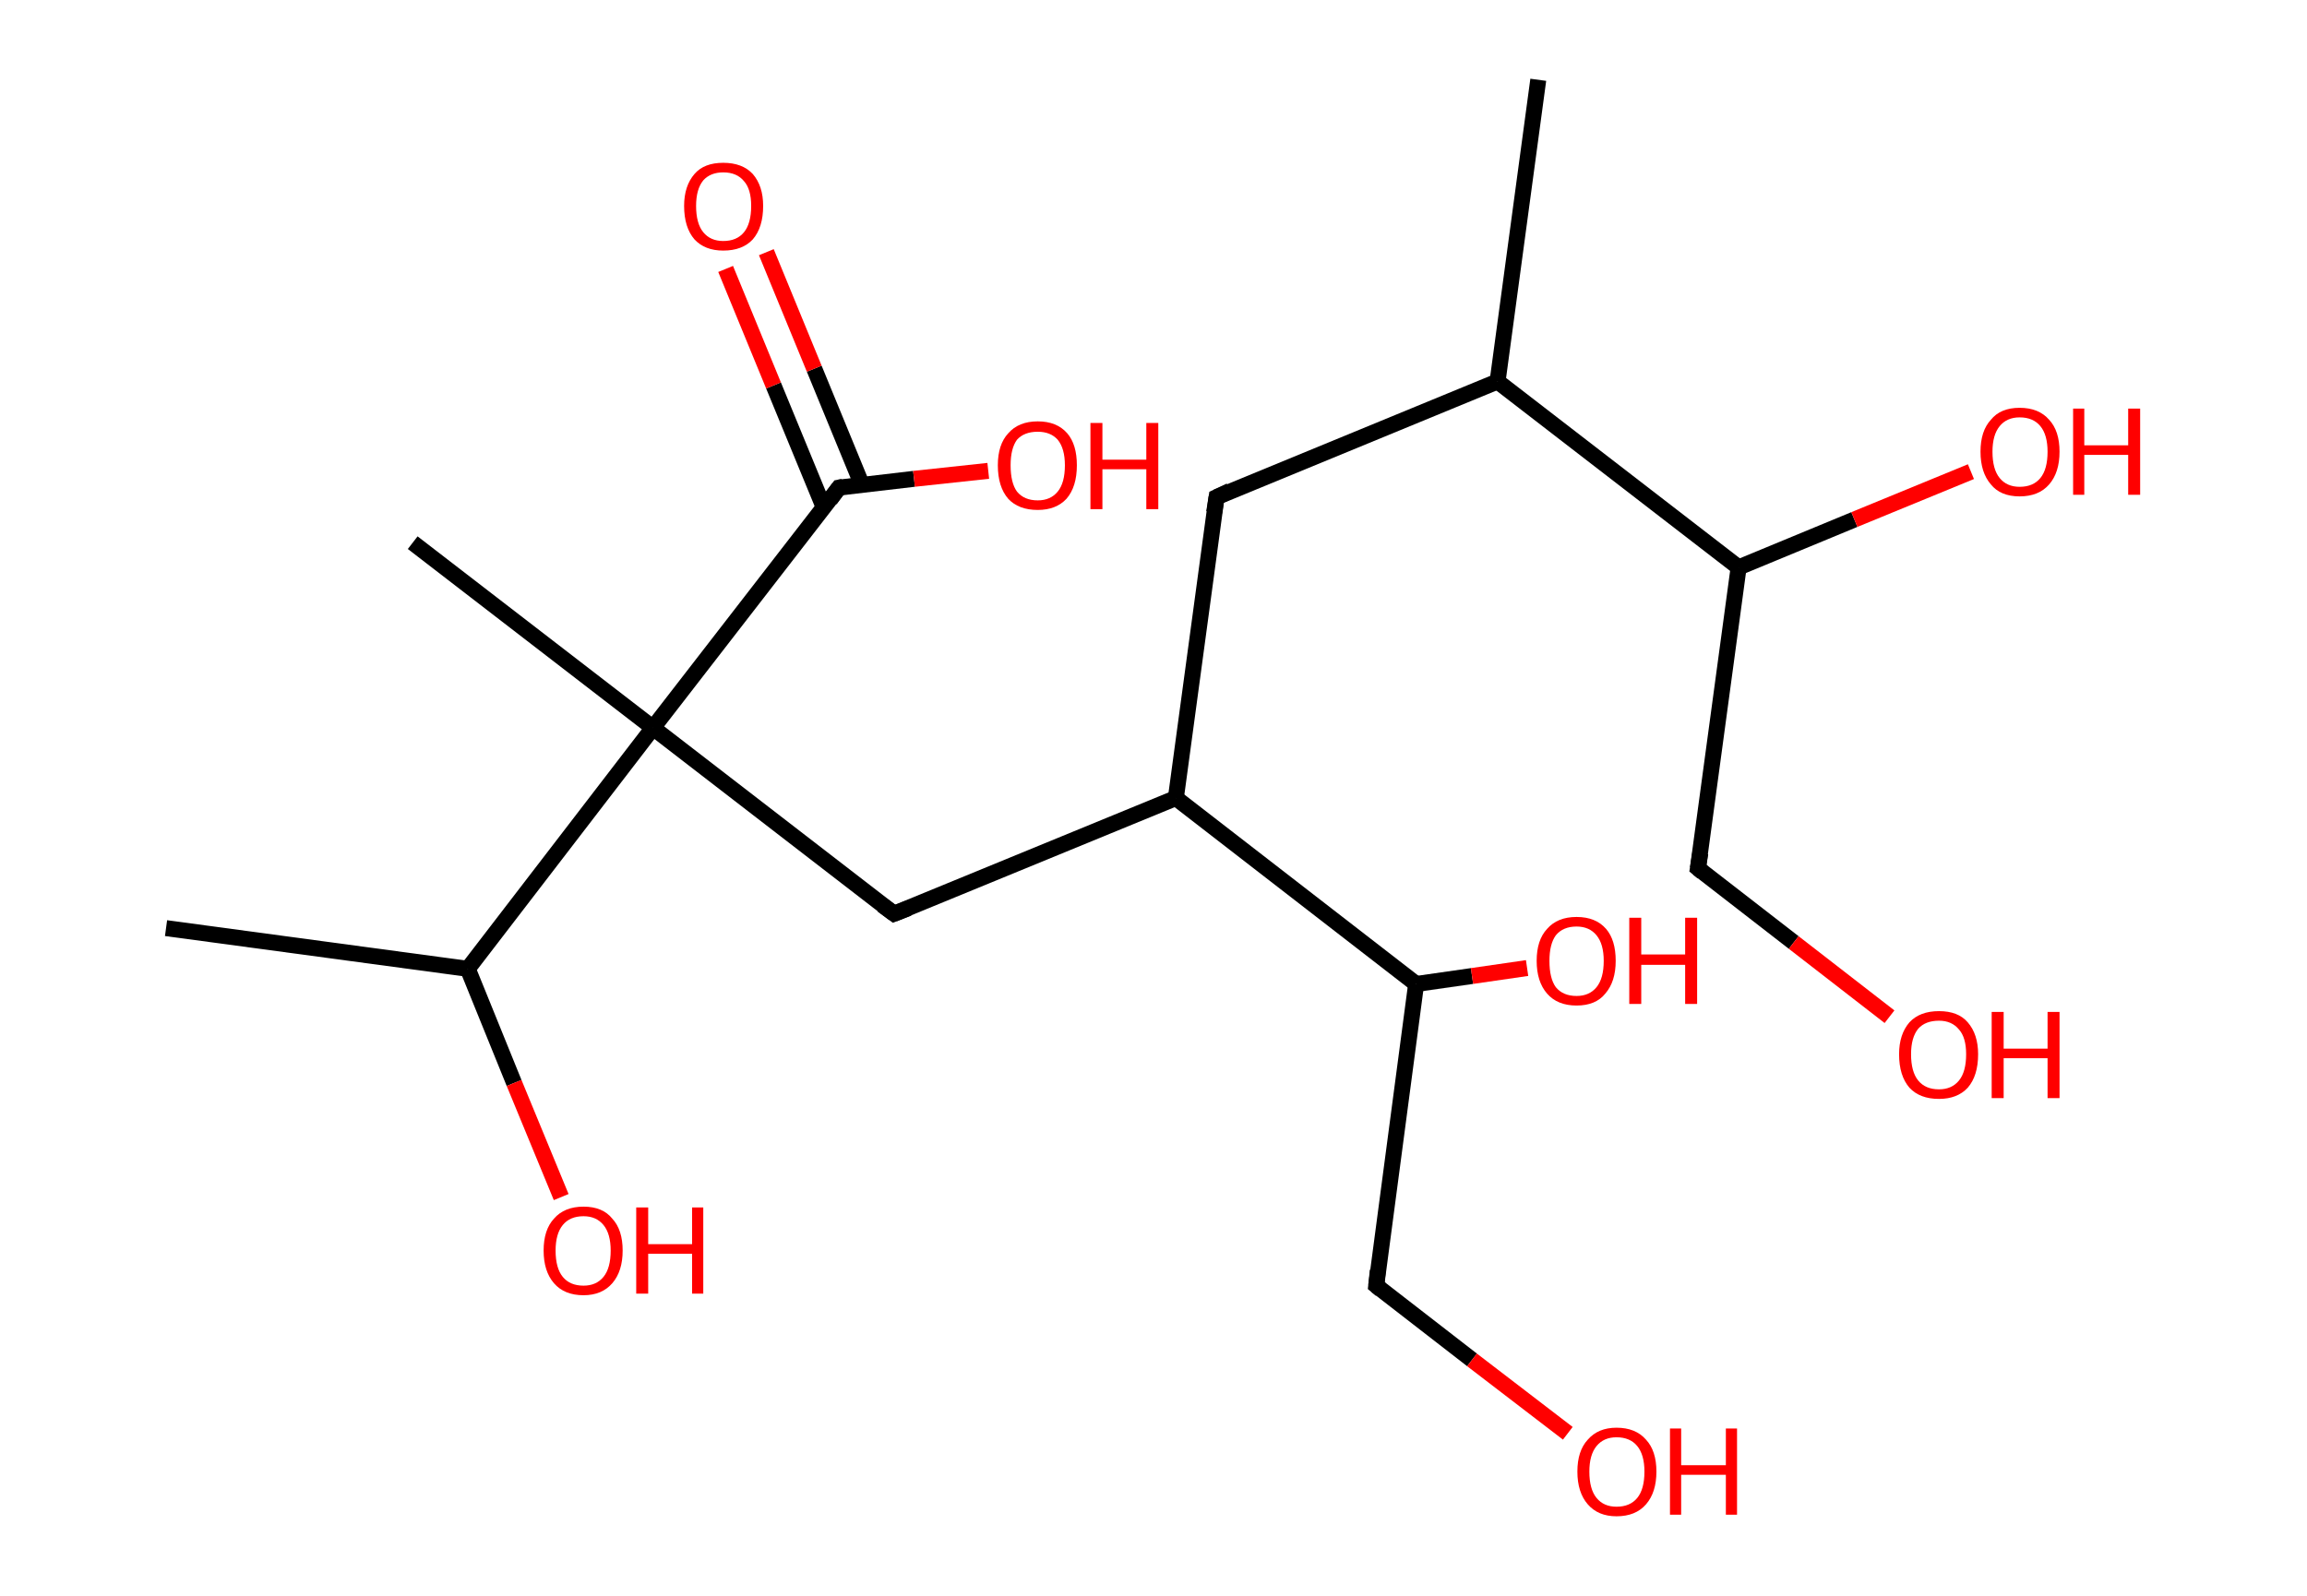 <?xml version='1.0' encoding='ASCII' standalone='yes'?>
<svg xmlns="http://www.w3.org/2000/svg" xmlns:rdkit="http://www.rdkit.org/xml" xmlns:xlink="http://www.w3.org/1999/xlink" version="1.1" baseProfile="full" xml:space="preserve" width="289px" height="200px" viewBox="0 0 289 200">
<!-- END OF HEADER -->
<rect style="opacity:1.0;fill:#FFFFFF;stroke:none" width="289.0" height="200.0" x="0.0" y="0.0"> </rect>
<path class="bond-0 atom-0 atom-1" d="M 192.7,10.0 L 187.6,47.8" style="fill:none;fill-rule:evenodd;stroke:#000000;stroke-width:2.0px;stroke-linecap:butt;stroke-linejoin:miter;stroke-opacity:1"/>
<path class="bond-1 atom-1 atom-2" d="M 187.6,47.8 L 152.4,62.3" style="fill:none;fill-rule:evenodd;stroke:#000000;stroke-width:2.0px;stroke-linecap:butt;stroke-linejoin:miter;stroke-opacity:1"/>
<path class="bond-2 atom-2 atom-3" d="M 152.4,62.3 L 147.3,100.0" style="fill:none;fill-rule:evenodd;stroke:#000000;stroke-width:2.0px;stroke-linecap:butt;stroke-linejoin:miter;stroke-opacity:1"/>
<path class="bond-3 atom-3 atom-4" d="M 147.3,100.0 L 112.0,114.5" style="fill:none;fill-rule:evenodd;stroke:#000000;stroke-width:2.0px;stroke-linecap:butt;stroke-linejoin:miter;stroke-opacity:1"/>
<path class="bond-4 atom-4 atom-5" d="M 112.0,114.5 L 81.8,91.2" style="fill:none;fill-rule:evenodd;stroke:#000000;stroke-width:2.0px;stroke-linecap:butt;stroke-linejoin:miter;stroke-opacity:1"/>
<path class="bond-5 atom-5 atom-6" d="M 81.8,91.2 L 51.7,68.0" style="fill:none;fill-rule:evenodd;stroke:#000000;stroke-width:2.0px;stroke-linecap:butt;stroke-linejoin:miter;stroke-opacity:1"/>
<path class="bond-6 atom-5 atom-7" d="M 81.8,91.2 L 105.1,61.1" style="fill:none;fill-rule:evenodd;stroke:#000000;stroke-width:2.0px;stroke-linecap:butt;stroke-linejoin:miter;stroke-opacity:1"/>
<path class="bond-7 atom-7 atom-8" d="M 108.0,60.8 L 102.0,46.2" style="fill:none;fill-rule:evenodd;stroke:#000000;stroke-width:2.0px;stroke-linecap:butt;stroke-linejoin:miter;stroke-opacity:1"/>
<path class="bond-7 atom-7 atom-8" d="M 102.0,46.2 L 96.0,31.6" style="fill:none;fill-rule:evenodd;stroke:#FF0000;stroke-width:2.0px;stroke-linecap:butt;stroke-linejoin:miter;stroke-opacity:1"/>
<path class="bond-7 atom-7 atom-8" d="M 103.2,63.6 L 96.9,48.3" style="fill:none;fill-rule:evenodd;stroke:#000000;stroke-width:2.0px;stroke-linecap:butt;stroke-linejoin:miter;stroke-opacity:1"/>
<path class="bond-7 atom-7 atom-8" d="M 96.9,48.3 L 90.9,33.7" style="fill:none;fill-rule:evenodd;stroke:#FF0000;stroke-width:2.0px;stroke-linecap:butt;stroke-linejoin:miter;stroke-opacity:1"/>
<path class="bond-8 atom-7 atom-9" d="M 105.1,61.1 L 114.5,60.0" style="fill:none;fill-rule:evenodd;stroke:#000000;stroke-width:2.0px;stroke-linecap:butt;stroke-linejoin:miter;stroke-opacity:1"/>
<path class="bond-8 atom-7 atom-9" d="M 114.5,60.0 L 123.8,59.0" style="fill:none;fill-rule:evenodd;stroke:#FF0000;stroke-width:2.0px;stroke-linecap:butt;stroke-linejoin:miter;stroke-opacity:1"/>
<path class="bond-9 atom-5 atom-10" d="M 81.8,91.2 L 58.6,121.4" style="fill:none;fill-rule:evenodd;stroke:#000000;stroke-width:2.0px;stroke-linecap:butt;stroke-linejoin:miter;stroke-opacity:1"/>
<path class="bond-10 atom-10 atom-11" d="M 58.6,121.4 L 20.8,116.3" style="fill:none;fill-rule:evenodd;stroke:#000000;stroke-width:2.0px;stroke-linecap:butt;stroke-linejoin:miter;stroke-opacity:1"/>
<path class="bond-11 atom-10 atom-12" d="M 58.6,121.4 L 64.4,135.7" style="fill:none;fill-rule:evenodd;stroke:#000000;stroke-width:2.0px;stroke-linecap:butt;stroke-linejoin:miter;stroke-opacity:1"/>
<path class="bond-11 atom-10 atom-12" d="M 64.4,135.7 L 70.3,150.0" style="fill:none;fill-rule:evenodd;stroke:#FF0000;stroke-width:2.0px;stroke-linecap:butt;stroke-linejoin:miter;stroke-opacity:1"/>
<path class="bond-12 atom-3 atom-13" d="M 147.3,100.0 L 177.4,123.3" style="fill:none;fill-rule:evenodd;stroke:#000000;stroke-width:2.0px;stroke-linecap:butt;stroke-linejoin:miter;stroke-opacity:1"/>
<path class="bond-13 atom-13 atom-14" d="M 177.4,123.3 L 184.4,122.3" style="fill:none;fill-rule:evenodd;stroke:#000000;stroke-width:2.0px;stroke-linecap:butt;stroke-linejoin:miter;stroke-opacity:1"/>
<path class="bond-13 atom-13 atom-14" d="M 184.4,122.3 L 191.3,121.3" style="fill:none;fill-rule:evenodd;stroke:#FF0000;stroke-width:2.0px;stroke-linecap:butt;stroke-linejoin:miter;stroke-opacity:1"/>
<path class="bond-14 atom-13 atom-15" d="M 177.4,123.3 L 172.4,161.1" style="fill:none;fill-rule:evenodd;stroke:#000000;stroke-width:2.0px;stroke-linecap:butt;stroke-linejoin:miter;stroke-opacity:1"/>
<path class="bond-15 atom-15 atom-16" d="M 172.4,161.1 L 184.4,170.4" style="fill:none;fill-rule:evenodd;stroke:#000000;stroke-width:2.0px;stroke-linecap:butt;stroke-linejoin:miter;stroke-opacity:1"/>
<path class="bond-15 atom-15 atom-16" d="M 184.4,170.4 L 196.4,179.6" style="fill:none;fill-rule:evenodd;stroke:#FF0000;stroke-width:2.0px;stroke-linecap:butt;stroke-linejoin:miter;stroke-opacity:1"/>
<path class="bond-16 atom-1 atom-17" d="M 187.6,47.8 L 217.8,71.1" style="fill:none;fill-rule:evenodd;stroke:#000000;stroke-width:2.0px;stroke-linecap:butt;stroke-linejoin:miter;stroke-opacity:1"/>
<path class="bond-17 atom-17 atom-18" d="M 217.8,71.1 L 232.3,65.1" style="fill:none;fill-rule:evenodd;stroke:#000000;stroke-width:2.0px;stroke-linecap:butt;stroke-linejoin:miter;stroke-opacity:1"/>
<path class="bond-17 atom-17 atom-18" d="M 232.3,65.1 L 246.9,59.1" style="fill:none;fill-rule:evenodd;stroke:#FF0000;stroke-width:2.0px;stroke-linecap:butt;stroke-linejoin:miter;stroke-opacity:1"/>
<path class="bond-18 atom-17 atom-19" d="M 217.8,71.1 L 212.7,108.8" style="fill:none;fill-rule:evenodd;stroke:#000000;stroke-width:2.0px;stroke-linecap:butt;stroke-linejoin:miter;stroke-opacity:1"/>
<path class="bond-19 atom-19 atom-20" d="M 212.7,108.8 L 224.7,118.1" style="fill:none;fill-rule:evenodd;stroke:#000000;stroke-width:2.0px;stroke-linecap:butt;stroke-linejoin:miter;stroke-opacity:1"/>
<path class="bond-19 atom-19 atom-20" d="M 224.7,118.1 L 236.7,127.4" style="fill:none;fill-rule:evenodd;stroke:#FF0000;stroke-width:2.0px;stroke-linecap:butt;stroke-linejoin:miter;stroke-opacity:1"/>
<path d="M 154.1,61.5 L 152.4,62.3 L 152.1,64.2" style="fill:none;stroke:#000000;stroke-width:2.0px;stroke-linecap:butt;stroke-linejoin:miter;stroke-opacity:1;"/>
<path d="M 113.8,113.8 L 112.0,114.5 L 110.5,113.4" style="fill:none;stroke:#000000;stroke-width:2.0px;stroke-linecap:butt;stroke-linejoin:miter;stroke-opacity:1;"/>
<path d="M 104.0,62.6 L 105.1,61.1 L 105.6,61.0" style="fill:none;stroke:#000000;stroke-width:2.0px;stroke-linecap:butt;stroke-linejoin:miter;stroke-opacity:1;"/>
<path d="M 172.6,159.2 L 172.4,161.1 L 173.0,161.6" style="fill:none;stroke:#000000;stroke-width:2.0px;stroke-linecap:butt;stroke-linejoin:miter;stroke-opacity:1;"/>
<path d="M 213.0,106.9 L 212.7,108.8 L 213.3,109.3" style="fill:none;stroke:#000000;stroke-width:2.0px;stroke-linecap:butt;stroke-linejoin:miter;stroke-opacity:1;"/>
<path class="atom-8" d="M 85.7 25.8 Q 85.7 23.3, 87.0 21.8 Q 88.2 20.4, 90.6 20.4 Q 93.0 20.4, 94.3 21.8 Q 95.6 23.3, 95.6 25.8 Q 95.6 28.5, 94.3 30.0 Q 93.0 31.4, 90.6 31.4 Q 88.3 31.4, 87.0 30.0 Q 85.7 28.5, 85.7 25.8 M 90.6 30.2 Q 92.3 30.2, 93.2 29.1 Q 94.1 28.0, 94.1 25.8 Q 94.1 23.7, 93.2 22.7 Q 92.3 21.6, 90.6 21.6 Q 89.0 21.6, 88.1 22.6 Q 87.2 23.7, 87.2 25.8 Q 87.2 28.0, 88.1 29.1 Q 89.0 30.2, 90.6 30.2 " fill="#FF0000"/>
<path class="atom-9" d="M 125.0 58.3 Q 125.0 55.7, 126.3 54.3 Q 127.6 52.8, 130.0 52.8 Q 132.4 52.8, 133.7 54.3 Q 134.9 55.7, 134.9 58.3 Q 134.9 61.0, 133.6 62.5 Q 132.3 63.9, 130.0 63.9 Q 127.6 63.9, 126.3 62.5 Q 125.0 61.0, 125.0 58.3 M 130.0 62.7 Q 131.6 62.7, 132.5 61.6 Q 133.4 60.5, 133.4 58.3 Q 133.4 56.2, 132.5 55.1 Q 131.6 54.1, 130.0 54.1 Q 128.3 54.1, 127.4 55.1 Q 126.6 56.2, 126.6 58.3 Q 126.6 60.5, 127.4 61.6 Q 128.3 62.7, 130.0 62.7 " fill="#FF0000"/>
<path class="atom-9" d="M 136.6 53.0 L 138.1 53.0 L 138.1 57.6 L 143.6 57.6 L 143.6 53.0 L 145.1 53.0 L 145.1 63.8 L 143.6 63.8 L 143.6 58.8 L 138.1 58.8 L 138.1 63.8 L 136.6 63.8 L 136.6 53.0 " fill="#FF0000"/>
<path class="atom-12" d="M 68.1 156.7 Q 68.1 154.1, 69.4 152.7 Q 70.7 151.2, 73.1 151.2 Q 75.5 151.2, 76.7 152.7 Q 78.0 154.1, 78.0 156.7 Q 78.0 159.3, 76.7 160.8 Q 75.4 162.3, 73.1 162.3 Q 70.7 162.3, 69.4 160.8 Q 68.1 159.3, 68.1 156.7 M 73.1 161.1 Q 74.7 161.1, 75.6 160.0 Q 76.5 158.9, 76.5 156.7 Q 76.5 154.6, 75.6 153.5 Q 74.7 152.4, 73.1 152.4 Q 71.4 152.4, 70.5 153.5 Q 69.6 154.6, 69.6 156.7 Q 69.6 158.9, 70.5 160.0 Q 71.4 161.1, 73.1 161.1 " fill="#FF0000"/>
<path class="atom-12" d="M 79.7 151.3 L 81.2 151.3 L 81.2 155.9 L 86.7 155.9 L 86.7 151.3 L 88.1 151.3 L 88.1 162.1 L 86.7 162.1 L 86.7 157.1 L 81.2 157.1 L 81.2 162.1 L 79.7 162.1 L 79.7 151.3 " fill="#FF0000"/>
<path class="atom-14" d="M 192.5 120.4 Q 192.5 117.8, 193.8 116.4 Q 195.1 114.9, 197.5 114.9 Q 199.9 114.9, 201.2 116.4 Q 202.4 117.8, 202.4 120.4 Q 202.4 123.0, 201.1 124.5 Q 199.9 126.0, 197.5 126.0 Q 195.1 126.0, 193.8 124.5 Q 192.5 123.0, 192.5 120.4 M 197.5 124.8 Q 199.1 124.8, 200.0 123.7 Q 200.9 122.6, 200.9 120.4 Q 200.9 118.3, 200.0 117.2 Q 199.1 116.1, 197.5 116.1 Q 195.8 116.1, 194.9 117.2 Q 194.1 118.3, 194.1 120.4 Q 194.1 122.6, 194.9 123.7 Q 195.8 124.8, 197.5 124.8 " fill="#FF0000"/>
<path class="atom-14" d="M 204.1 115.0 L 205.6 115.0 L 205.6 119.6 L 211.1 119.6 L 211.1 115.0 L 212.6 115.0 L 212.6 125.8 L 211.1 125.8 L 211.1 120.9 L 205.6 120.9 L 205.6 125.8 L 204.1 125.8 L 204.1 115.0 " fill="#FF0000"/>
<path class="atom-16" d="M 197.6 184.4 Q 197.6 181.8, 198.9 180.4 Q 200.2 178.9, 202.5 178.9 Q 204.9 178.9, 206.2 180.4 Q 207.5 181.8, 207.5 184.4 Q 207.5 187.0, 206.2 188.5 Q 204.9 190.0, 202.5 190.0 Q 200.2 190.0, 198.9 188.5 Q 197.6 187.0, 197.6 184.4 M 202.5 188.8 Q 204.2 188.8, 205.1 187.7 Q 206.0 186.6, 206.0 184.4 Q 206.0 182.3, 205.1 181.2 Q 204.2 180.1, 202.5 180.1 Q 200.9 180.1, 200.0 181.2 Q 199.1 182.3, 199.1 184.4 Q 199.1 186.6, 200.0 187.7 Q 200.9 188.8, 202.5 188.8 " fill="#FF0000"/>
<path class="atom-16" d="M 209.2 179.0 L 210.6 179.0 L 210.6 183.6 L 216.2 183.6 L 216.2 179.0 L 217.6 179.0 L 217.6 189.8 L 216.2 189.8 L 216.2 184.8 L 210.6 184.8 L 210.6 189.8 L 209.2 189.8 L 209.2 179.0 " fill="#FF0000"/>
<path class="atom-18" d="M 248.1 56.6 Q 248.1 54.0, 249.4 52.6 Q 250.6 51.1, 253.0 51.1 Q 255.4 51.1, 256.7 52.6 Q 258.0 54.0, 258.0 56.6 Q 258.0 59.2, 256.7 60.7 Q 255.4 62.2, 253.0 62.2 Q 250.6 62.2, 249.4 60.7 Q 248.1 59.2, 248.1 56.6 M 253.0 61.0 Q 254.7 61.0, 255.6 59.9 Q 256.5 58.8, 256.5 56.6 Q 256.5 54.5, 255.6 53.4 Q 254.7 52.3, 253.0 52.3 Q 251.4 52.3, 250.5 53.4 Q 249.6 54.5, 249.6 56.6 Q 249.6 58.8, 250.5 59.9 Q 251.4 61.0, 253.0 61.0 " fill="#FF0000"/>
<path class="atom-18" d="M 259.7 51.2 L 261.1 51.2 L 261.1 55.8 L 266.6 55.8 L 266.6 51.2 L 268.1 51.2 L 268.1 62.0 L 266.6 62.0 L 266.6 57.0 L 261.1 57.0 L 261.1 62.0 L 259.7 62.0 L 259.7 51.2 " fill="#FF0000"/>
<path class="atom-20" d="M 237.9 132.1 Q 237.9 129.6, 239.2 128.1 Q 240.5 126.7, 242.9 126.7 Q 245.3 126.7, 246.5 128.1 Q 247.8 129.6, 247.8 132.1 Q 247.8 134.8, 246.5 136.3 Q 245.2 137.7, 242.9 137.7 Q 240.5 137.7, 239.2 136.3 Q 237.9 134.8, 237.9 132.1 M 242.9 136.5 Q 244.5 136.5, 245.4 135.4 Q 246.3 134.3, 246.3 132.1 Q 246.3 130.0, 245.4 129.0 Q 244.5 127.9, 242.9 127.9 Q 241.2 127.9, 240.3 128.9 Q 239.4 130.0, 239.4 132.1 Q 239.4 134.3, 240.3 135.4 Q 241.2 136.5, 242.9 136.5 " fill="#FF0000"/>
<path class="atom-20" d="M 249.5 126.8 L 251.0 126.8 L 251.0 131.4 L 256.5 131.4 L 256.5 126.8 L 258.0 126.8 L 258.0 137.6 L 256.5 137.6 L 256.5 132.6 L 251.0 132.6 L 251.0 137.6 L 249.5 137.6 L 249.5 126.8 " fill="#FF0000"/>
</svg>
